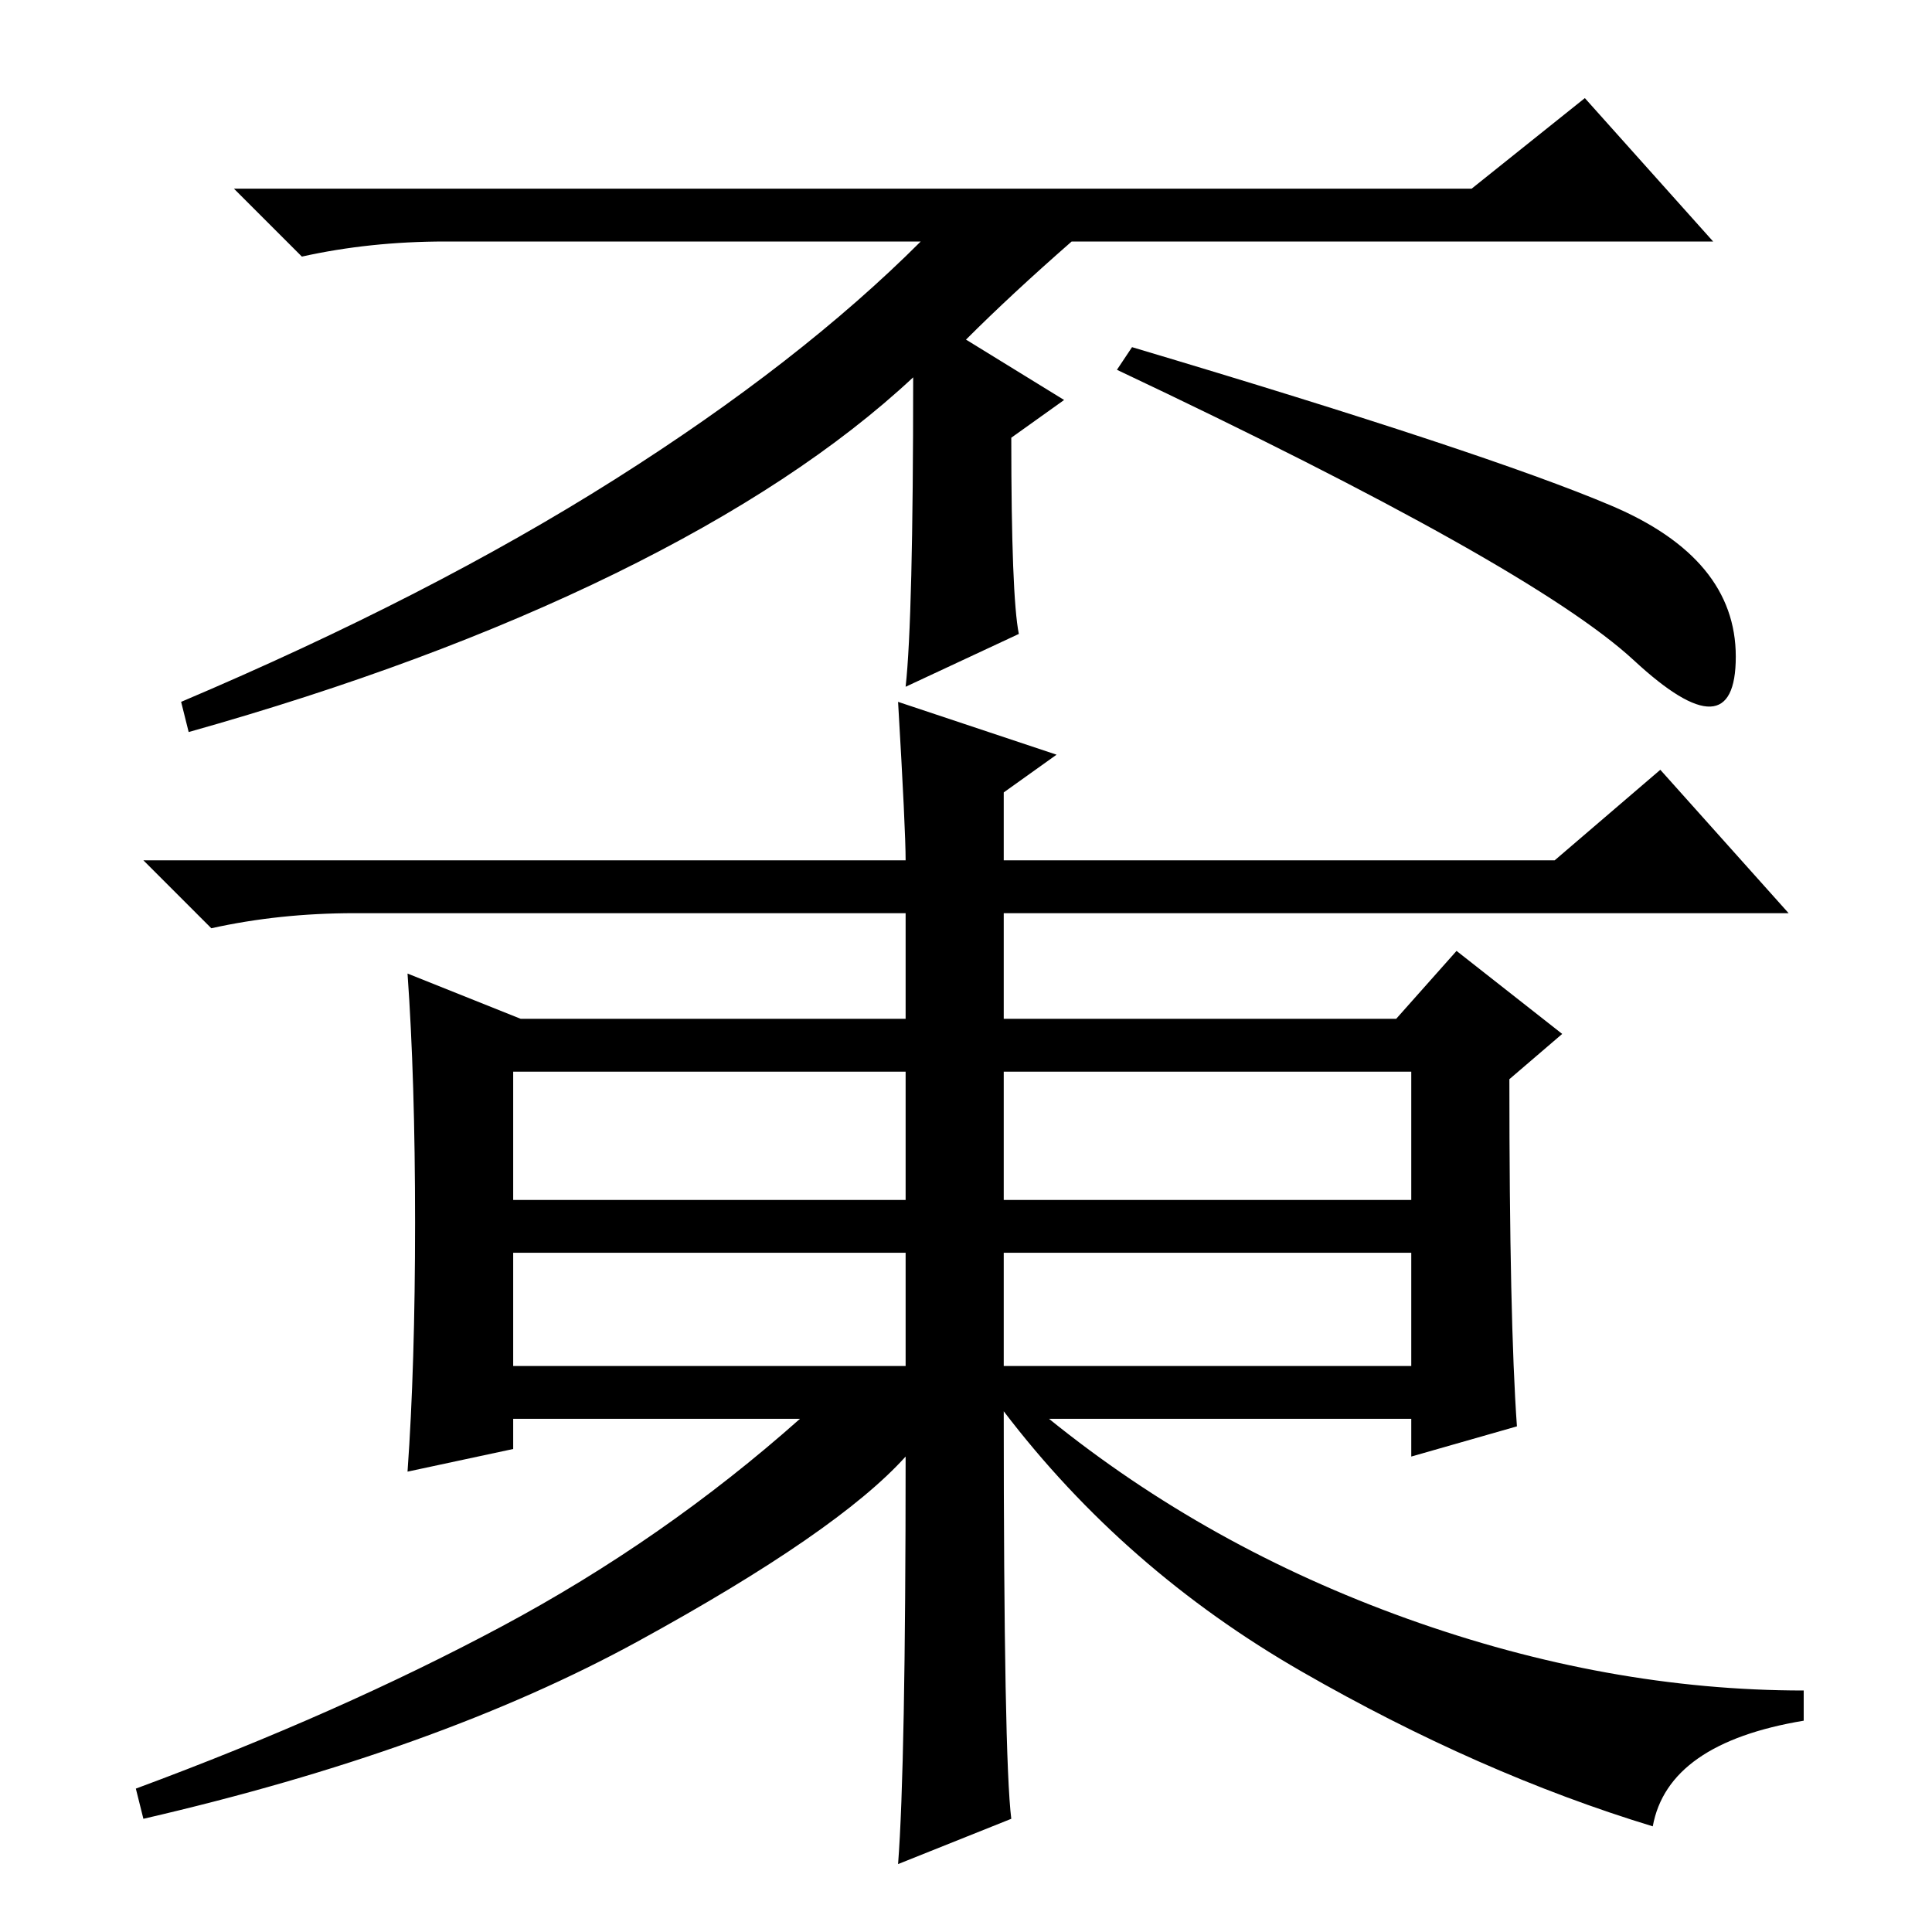 <?xml version="1.0" standalone="no"?>
<!DOCTYPE svg PUBLIC "-//W3C//DTD SVG 1.1//EN" "http://www.w3.org/Graphics/SVG/1.1/DTD/svg11.dtd" >
<svg xmlns="http://www.w3.org/2000/svg" xmlns:xlink="http://www.w3.org/1999/xlink" version="1.1" viewBox="0 -36 256 256">
  <g transform="matrix(1 0 0 -1 0 220)">
   <path fill="currentColor"
d="M195 231l15 12l17 -19h-85q-8 -7 -14 -13l13 -8l-7 -5q0 -21 1 -26l-15 -7q1 9 1 41q-15 -14 -39.5 -26t-56.5 -21l-1 4q33 14 57.5 29.5t40.5 31.5h-63q-10 0 -19 -2l-9 9h164zM213.5 189q16.5 -7 16.5 -20t-13.5 -0.5t-68.5 38.5l2 3q47 -14 63.5 -21zM68 97h52v17h-52
v-17zM133 97h54v17h-54v-17zM68 75h52v15h-52v-15zM133 75h54v15h-54v-15zM119 9q1 13 1 54q-9 -10 -35.5 -24.5t-65.5 -23.5l-1 4q27 10 48.5 21.5t39.5 27.5h-38v-4l-14 -3q1 14 1 33t-1 33l15 -6h51v14h-73q-10 0 -19 -2l-9 9h101q0 4 -1 21l21 -7l-7 -5v-9h73l14 12
l17 -19h-104v-14h52l8 9l14 -11l-7 -6q0 -32 1 -46l-14 -4v5h-48q21 -17 47.5 -26.5t52.5 -9.5v-4q-18 -3 -20 -14q-23 7 -46.5 20.5t-39.5 34.5q0 -46 1 -54z" />
  </g>

</svg>
